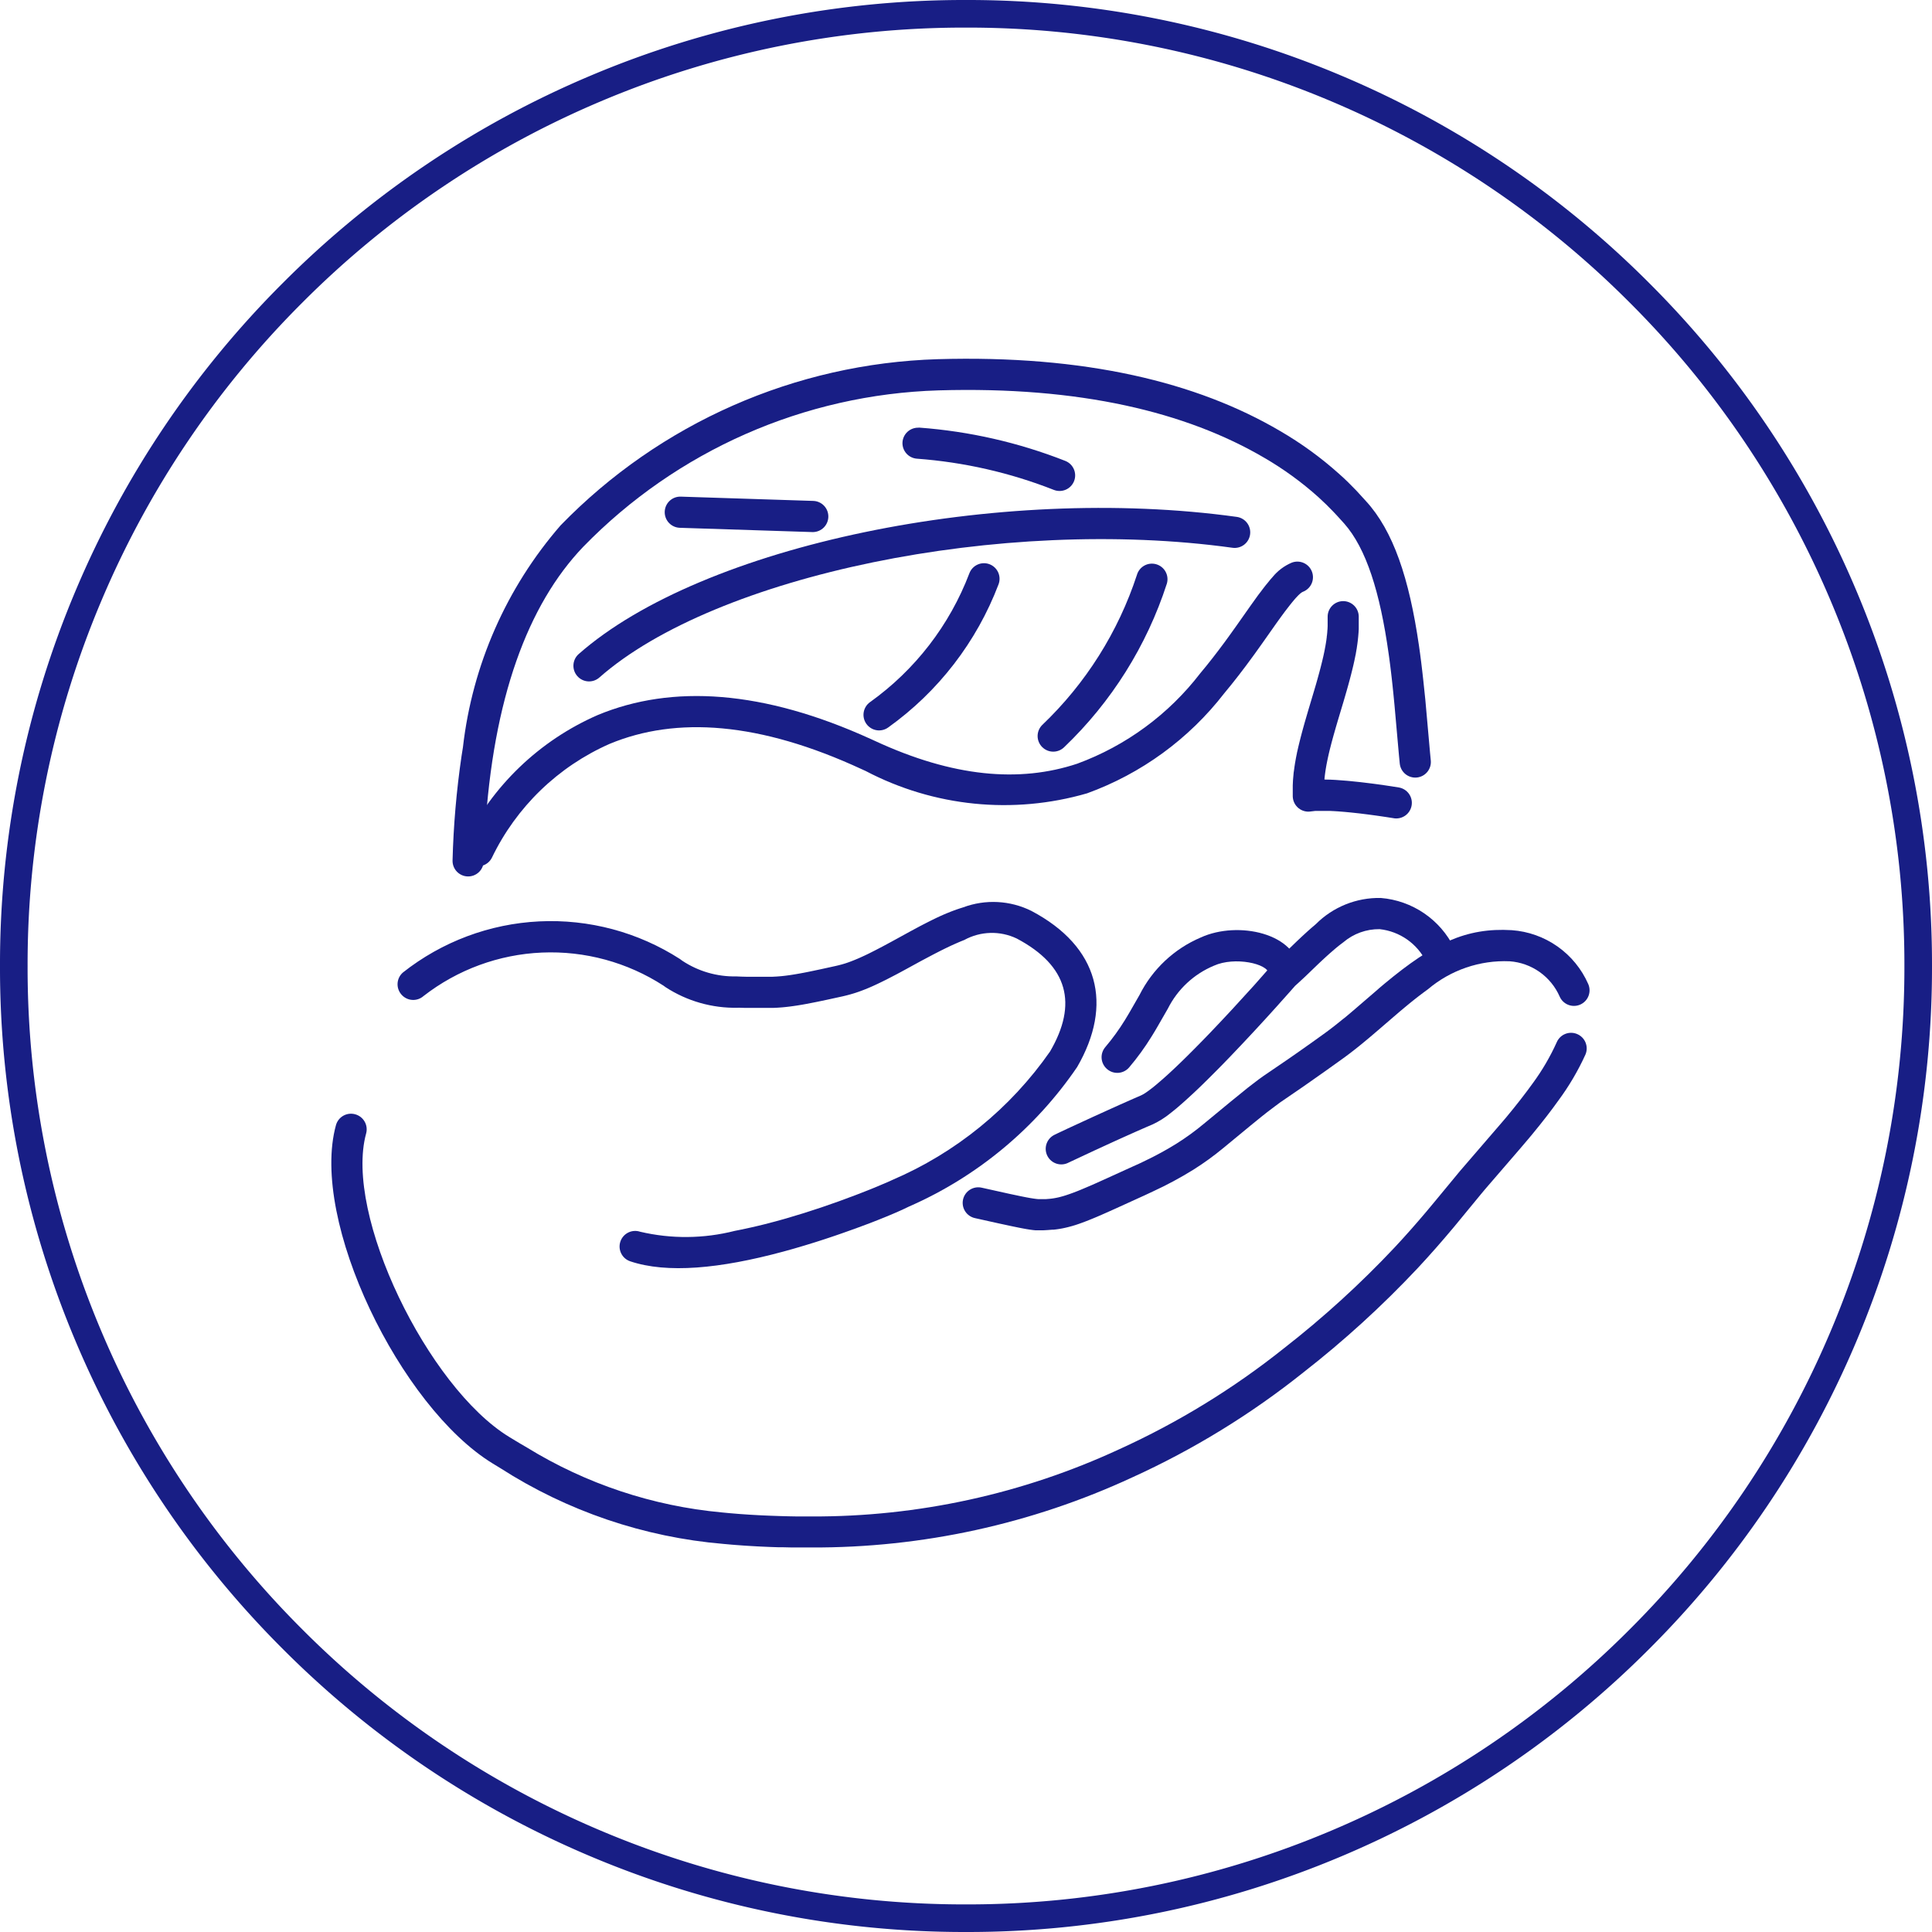 <svg xmlns="http://www.w3.org/2000/svg" xmlns:xlink="http://www.w3.org/1999/xlink" width="70" height="70" viewBox="0 0 70 70">
  <defs>
    <clipPath id="clip-path">
      <path id="Path_54450" data-name="Path 54450" d="M3133.872-186.539c1.351-.614,3.478-.15,3.579,1.232a.565.565,0,0,1-.522.6.565.565,0,0,1-.6-.522c-.026-.361-1.237-.625-1.984-.286a3.278,3.278,0,0,0-1.67,1.557l-.389.676-.083.141-.081.133-.04.065a9.148,9.148,0,0,1-.807,1.111.565.565,0,0,1-.8.064.564.564,0,0,1-.064-.8,7.959,7.959,0,0,0,.708-.976l.11-.182.077-.131.34-.592A4.422,4.422,0,0,1,3133.872-186.539Z" transform="translate(-3130.276 186.805)" fill="none"/>
    </clipPath>
    <clipPath id="clip-path-2">
      <path id="Path_54452" data-name="Path 54452" d="M3051.143-169.979a.564.564,0,0,1,.742-.3.565.565,0,0,1,.3.742,9.215,9.215,0,0,1-.983,1.669c-.266.373-.567.761-.913,1.181l-.146.176-.316.372-1.284,1.488-.155.186-.961,1.168c-.453.541-.877,1.024-1.336,1.516a36.29,36.29,0,0,1-4.126,3.761,29.52,29.52,0,0,1-6.205,3.806,27.39,27.39,0,0,1-11.624,2.537h-.175l-.344,0-.169,0-.333-.008-.165,0-.323-.011-.317-.014-.157-.008-.308-.018-.152-.01-.3-.022-.148-.012-.292-.026a17.727,17.727,0,0,1-8.094-2.752l-.268-.163c-3.344-2.046-6.632-8.787-5.678-12.257a.565.565,0,0,1,.694-.395.565.565,0,0,1,.4.694c-.811,2.947,2.238,9.194,5.178,10.994l.262.159.129.077.256.15a16.341,16.341,0,0,0,7.063,2.352l.281.027q.355.032.727.055l.3.017.152.008.31.013.316.011.323.009.33.006.168,0,.342,0a26.266,26.266,0,0,0,11.148-2.434,28.438,28.438,0,0,0,5.976-3.665,35.167,35.167,0,0,0,4-3.645c.389-.416.751-.826,1.131-1.275l.334-.4.909-1.1,1.494-1.733.171-.2c.379-.456.7-.868.979-1.257A8.216,8.216,0,0,0,3051.143-169.979Z" transform="translate(-3006.741 170.321)" fill="none"/>
    </clipPath>
    <clipPath id="clip-path-3">
      <path id="Path_54454" data-name="Path 54454" d="M3123.07-184.734l.2-.168c1.742-1.447,2.942-2.025,4.594-1.925a3.28,3.28,0,0,1,2.771,1.952.565.565,0,0,1-.29.744.565.565,0,0,1-.745-.29,2.147,2.147,0,0,0-1.811-1.279,4.3,4.3,0,0,0-2.961,1.013l-.161.118-.165.125-.169.132-.174.14-.178.147-.184.154-.871.749-.226.192-.209.173-.13.107-.188.15-.181.14-.12.09-.12.088-.577.413-.451.318-.4.281-.852.584-.2.149-.265.2-.231.183-.376.306-.981.809a10.293,10.293,0,0,1-1.095.793,13.509,13.509,0,0,1-1.467.788l-.286.134-1.076.49-.333.149-.227.1-.141.06-.133.055-.126.051-.12.047-.115.043-.108.039-.053.018-.1.033-.1.03-.1.027-.046.012-.091.022-.088.019-.044.009-.086.015-.043.007-.086.012-.086.01-.043,0-.18.014c-.107.008-.2.012-.3.009l-.091,0-.047,0-.1-.01-.11-.015-.124-.02-.1-.018-.156-.03-.277-.057-.466-.1-.863-.192a.565.565,0,0,1-.429-.674.565.565,0,0,1,.675-.428l1.005.223.437.092.187.037.126.023.134.021.092.012.062.006.058,0,.072,0h.108l.05,0,.137-.011.063-.007.064-.009.064-.011.067-.013.069-.015.035-.009.073-.019.076-.022.08-.025.127-.043.138-.05.151-.058.108-.044.237-.1.268-.116.3-.135,1.1-.5.222-.1.227-.109a11.505,11.505,0,0,0,1.125-.616,9.089,9.089,0,0,0,.975-.707l1-.825.349-.283.246-.2.206-.159.2-.152.181-.13.88-.6.406-.283.457-.323.47-.337.111-.082.111-.084.113-.087.115-.091.181-.146.127-.1.276-.233.846-.728Z" transform="translate(-3107.963 186.837)" fill="none"/>
    </clipPath>
    <clipPath id="clip-path-4">
      <path id="Path_54456" data-name="Path 54456" d="M3130.427-190.407l.158-.149.077-.071.15-.137.146-.129.142-.121a3.232,3.232,0,0,1,2.357-.951,3.255,3.255,0,0,1,2.659,1.813.565.565,0,0,1-.253.758.565.565,0,0,1-.758-.252,2.135,2.135,0,0,0-1.691-1.189,1.989,1.989,0,0,0-1.315.476l-.106.08-.055.043-.112.091-.116.1-.121.105-.125.113-.13.12-.136.128-.494.475-.2.185-.153.139-.242.274-.248.277-.178.2c-.524.582-1.062,1.163-1.583,1.707l-.128.134-.252.26-.246.249-.235.235-.151.149-.146.143-.142.136-.138.13-.134.123-.128.117-.062.056-.122.107-.059.051-.116.1-.111.09-.106.084a3.057,3.057,0,0,1-.622.391l-.244.105-.367.161-.516.231-.335.152-.67.308-.923.432a.565.565,0,0,1-.765-.232.565.565,0,0,1,.2-.745l.045-.025.125-.061.35-.165.933-.43.54-.245.443-.2.479-.212.265-.115a1.1,1.1,0,0,0,.155-.086l.063-.043.069-.049.074-.056.08-.062.084-.068.089-.075.094-.081.1-.086.156-.14.166-.153.175-.165.184-.177.192-.188.2-.2.137-.138.263-.268.25-.259c.512-.535,1.042-1.108,1.559-1.682l.177-.2.5-.568.024-.026.026-.025.132-.119.141-.131.121-.115Z" transform="translate(-3121.318 191.967)" fill="none"/>
    </clipPath>
    <clipPath id="clip-path-5">
      <path id="Path_54458" data-name="Path 54458" d="M3040.374-190.983c2.46,1.3,2.964,3.4,1.657,5.657a14.331,14.331,0,0,1-6.085,5.051l-.2.095-.129.059-.069.031-.147.064-.159.067-.169.07-.271.109-.191.075-.2.076-.312.116-.215.078-.332.118-.227.079-.23.078-.232.077-.117.038-.235.075c-.236.074-.473.146-.707.213l-.141.04-.278.077c-2.3.622-4.213.8-5.548.352a.565.565,0,0,1-.355-.716.565.565,0,0,1,.715-.355,7.214,7.214,0,0,0,3.429-.031l.235-.047c.119-.024.239-.051.361-.078l.246-.057.25-.061q.189-.048.382-.1l.26-.072.131-.037c.852-.245,1.712-.538,2.53-.851l.359-.14.267-.107.24-.1.251-.107.153-.068.03-.014a13.4,13.4,0,0,0,5.73-4.663c1-1.716.664-3.1-1.209-4.091a2.087,2.087,0,0,0-1.9.053l-.132.053-.068.029-.14.061-.146.066-.151.072-.078.038-.161.08-.253.13-.268.142-.188.1-.517.283-.184.1-.174.093-.244.127-.153.078-.146.072-.139.067-.134.062-.064.029-.127.055-.122.05-.119.046-.117.043-.116.039-.057.018-.115.034-.057.016-.115.03-.116.028-.564.123-.208.044-.194.04-.183.036-.171.033-.161.029-.153.025-.147.022-.141.019-.136.016-.133.013-.066.005-.131.009-.131.006-.132,0h-.067l-.646,0-.178,0-.171-.005-.09,0a4.617,4.617,0,0,1-2.621-.747l-.072-.053a7.513,7.513,0,0,0-8.695.375.564.564,0,0,1-.8-.052.564.564,0,0,1,.052-.8,8.647,8.647,0,0,1,10.038-.489l.082.061a3.415,3.415,0,0,0,1.961.569l.182.008.2.005.225,0h.578l.114,0,.169-.009.115-.009.058-.005.119-.013.062-.008.126-.017.065-.01.135-.022.144-.025.152-.028.163-.032.173-.036.285-.06.542-.119.1-.024.1-.026.049-.014.1-.03.1-.034.1-.037.105-.041.109-.045.056-.024.116-.052.122-.056.127-.061.066-.033.209-.106.228-.119.335-.18.682-.374.331-.178.152-.079.143-.073.135-.068.129-.063.062-.03.121-.056.116-.052.114-.048.056-.023.109-.044.109-.041.109-.039.11-.037.112-.035A3.112,3.112,0,0,1,3040.374-190.983Z" transform="translate(-3017.417 191.305)" fill="none"/>
    </clipPath>
    <clipPath id="clip-path-6">
      <path id="Path_54460" data-name="Path 54460" d="M3061.441-266.065l.172,1.934.026.269a.565.565,0,0,1-.505.619.565.565,0,0,1-.619-.505l-.03-.308-.162-1.823-.039-.4-.032-.309-.033-.3c-.005-.048-.011-.1-.017-.144l-.034-.281-.036-.274c-.006-.045-.012-.09-.019-.135-.314-2.247-.818-3.827-1.61-4.722l-.243-.268-.141-.151c-.173-.182-.354-.36-.558-.544a11.806,11.806,0,0,0-1.958-1.422c-2.822-1.654-6.676-2.591-11.8-2.441a18.752,18.752,0,0,0-12.877,5.672c-2,2.093-3.265,5.488-3.554,10.331l-.019.348q-.018.351-.028.712a.565.565,0,0,1-.581.548.565.565,0,0,1-.548-.581,31.636,31.636,0,0,1,.326-3.784l.05-.316a14.832,14.832,0,0,1,3.541-8.042,19.884,19.884,0,0,1,13.656-6.018c5.334-.156,9.4.832,12.407,2.6a12.914,12.914,0,0,1,2.144,1.558c.227.2.427.4.619.6l.1.109.242.265c1,1.082,1.576,2.812,1.929,5.242l.042.3.04.309q.019.157.038.318l.037.329.036.343Z" transform="translate(-3026.196 278.414)" fill="none"/>
    </clipPath>
    <clipPath id="clip-path-7">
      <path id="Path_54462" data-name="Path 54462" d="M3162.7-239.554a.564.564,0,0,1,.577.552v.2l0,.132c0,.044,0,.088,0,.131l-.008.131-.011.131-.013.132-.017.134-.02.136c0,.023-.007.046-.011.069l-.024.141c0,.024-.009.048-.014.072l-.03.147-.016.076-.035.155-.039.161-.042.168-.046.176-.05.184-.054.193-.058.2-.062.213-.2.667-.088.3-.079.278-.07.257-.041.161c-.007.026-.014.052-.02.078l-.036.15-.032.144-.029.138-.026.133-.022.128-.019.124-.016.121-.013.119,0,.033h.032c.228,0,.485.019.77.043l.108.01c.258.024.529.055.808.091l.145.019.28.039.269.04.283.045a.565.565,0,0,1,.462.651.565.565,0,0,1-.614.468l-.3-.047-.258-.038-.134-.019-.275-.037c-.213-.028-.421-.052-.62-.072l-.232-.022-.241-.019-.15-.009-.142-.007-.133,0h-.18l-.107,0-.1,0a1.527,1.527,0,0,0-.157.018.566.566,0,0,1-.664-.544v-.269c0-.044,0-.088,0-.132l.006-.131c0-.044.006-.087.009-.131l.012-.132c0-.044.01-.088.016-.133l.018-.135.021-.138c.011-.07.024-.14.038-.213l.03-.147c0-.025.011-.05.016-.076l.035-.155.039-.161.042-.168.046-.176.05-.184.054-.193.121-.416.226-.757.057-.193.052-.183.071-.258.043-.162.039-.154.036-.147.033-.141.029-.135.026-.13c0-.021.007-.042.012-.063l.021-.124.019-.12.015-.117c0-.019,0-.039.007-.058l.011-.114c0-.038.006-.075.009-.113l.005-.112,0-.112c0-.075,0-.15,0-.226A.564.564,0,0,1,3162.7-239.554Z" transform="translate(-3160.876 239.554)" fill="none"/>
    </clipPath>
    <clipPath id="clip-path-8">
      <path id="Path_54464" data-name="Path 54464" d="M3057.263-243.645l-.516.733-.27.378-.052.071c-.363.5-.7.935-1.048,1.352a11.045,11.045,0,0,1-4.971,3.625,10.792,10.792,0,0,1-8.02-.809l-.145-.066c-3.7-1.714-6.717-1.92-9.129-.919a8.569,8.569,0,0,0-4.272,4.131.564.564,0,0,1-.76.244.565.565,0,0,1-.244-.761,9.672,9.672,0,0,1,4.844-4.658c2.69-1.116,5.988-.907,9.89.87l.147.067c2.831,1.313,5.239,1.522,7.333.827a9.962,9.962,0,0,0,4.461-3.28c.294-.35.58-.717.885-1.131l.165-.227.264-.369.516-.733.163-.227.1-.139.1-.13.091-.121.087-.112.083-.1.08-.1.077-.087a1.814,1.814,0,0,1,.7-.528.565.565,0,0,1,.731.323.565.565,0,0,1-.287.716l-.036.015a.324.324,0,0,0-.073.044l-.035.029-.02.017-.042.04-.045.047-.05.054-.054.062-.089.107-.065.081-.106.137-.077.1-.124.168-.089.123Z" transform="translate(-3027.773 245.879)" fill="none"/>
    </clipPath>
    <clipPath id="clip-path-9">
      <path id="Path_54466" data-name="Path 54466" d="M3045.8-249.208c4.479-3.944,15.179-6.167,23.841-4.967a.565.565,0,0,1,.482.637.565.565,0,0,1-.637.482c-8.364-1.159-18.739,1-22.939,4.7a.565.565,0,0,1-.8-.051A.566.566,0,0,1,3045.8-249.208Z" transform="translate(-3045.614 254.5)" fill="none"/>
    </clipPath>
    <clipPath id="clip-path-10">
      <path id="Path_54468" data-name="Path 54468" d="M3123.617-245.159a.565.565,0,0,1,.7-.385.564.564,0,0,1,.385.7,14.274,14.274,0,0,1-3.717,5.924.565.565,0,0,1-.8,0,.564.564,0,0,1,0-.8A13.187,13.187,0,0,0,3123.617-245.159Z" transform="translate(-3120.021 245.566)" fill="none"/>
    </clipPath>
    <clipPath id="clip-path-11">
      <path id="Path_54470" data-name="Path 54470" d="M3095.938-245.275a.565.565,0,0,1,.729-.327.565.565,0,0,1,.327.729,11.32,11.32,0,0,1-4,5.187.565.565,0,0,1-.788-.131.565.565,0,0,1,.131-.788A10.191,10.191,0,0,0,3095.938-245.275Z" transform="translate(-3092.104 245.64)" fill="none"/>
    </clipPath>
    <clipPath id="clip-path-12">
      <path id="Path_54472" data-name="Path 54472" d="M3060.791-256.31l4.8.155a.564.564,0,0,1,.546.583.564.564,0,0,1-.545.546h-.037l-4.8-.155a.565.565,0,0,1-.546-.583.564.564,0,0,1,.546-.546Z" transform="translate(-3060.207 256.31)" fill="none"/>
    </clipPath>
    <clipPath id="clip-path-13">
      <path id="Path_54474" data-name="Path 54474" d="M3098.941-267.382a18.09,18.09,0,0,1,5.293,1.206.565.565,0,0,1,.319.732.566.566,0,0,1-.733.319,16.956,16.956,0,0,0-4.962-1.131.565.565,0,0,1-.522-.6.565.565,0,0,1,.568-.523Z" transform="translate(-3098.334 267.383)" fill="none"/>
    </clipPath>
  </defs>
  <g id="Organic" transform="translate(-737 -2126)">
    <path id="Subtraction_5" data-name="Subtraction 5" d="M1096-3612a34.777,34.777,0,0,1-13.624-2.75,34.884,34.884,0,0,1-11.125-7.5,34.879,34.879,0,0,1-7.5-11.125A34.784,34.784,0,0,1,1061-3647a34.786,34.786,0,0,1,2.75-13.624,34.881,34.881,0,0,1,7.5-11.125,34.878,34.878,0,0,1,11.125-7.5A34.777,34.777,0,0,1,1096-3682a34.776,34.776,0,0,1,13.623,2.75,34.881,34.881,0,0,1,11.125,7.5,34.883,34.883,0,0,1,7.5,11.125A34.783,34.783,0,0,1,1131-3647a34.78,34.78,0,0,1-2.75,13.623,34.883,34.883,0,0,1-7.5,11.125,34.887,34.887,0,0,1-11.125,7.5A34.776,34.776,0,0,1,1096-3612Zm0-69a33.781,33.781,0,0,0-13.234,2.672,33.888,33.888,0,0,0-10.807,7.287,33.889,33.889,0,0,0-7.286,10.808A33.786,33.786,0,0,0,1062-3647a33.785,33.785,0,0,0,2.672,13.234,33.887,33.887,0,0,0,7.286,10.807,33.882,33.882,0,0,0,10.807,7.286A33.781,33.781,0,0,0,1096-3613a33.781,33.781,0,0,0,13.234-2.672,33.882,33.882,0,0,0,10.807-7.286,33.887,33.887,0,0,0,7.286-10.807A33.786,33.786,0,0,0,1130-3647a33.786,33.786,0,0,0-2.672-13.234,33.887,33.887,0,0,0-7.286-10.808,33.888,33.888,0,0,0-10.807-7.287A33.781,33.781,0,0,0,1096-3681Z" transform="translate(-324 5808)" fill="#181E85"/>
    <g id="Group_5315" data-name="Group 5315" transform="translate(5.564 1.901)">
      <g id="Group_5295" data-name="Group 5295" transform="translate(771.35 2157.798)" clip-path="url(#clip-path)">
        <path id="Path_54449" data-name="Path 54449" d="M3125.276-191.8h9.436v7.434h-9.436Z" transform="translate(-3126.406 190.675)" fill="#181E85"/>
      </g>
      <g id="Group_5296" data-name="Group 5296" transform="translate(743.436 2161.523)" clip-path="url(#clip-path-2)">
        <path id="Path_54451" data-name="Path 54451" d="M3001.741-175.321h47.746v20.907h-47.746Z" transform="translate(-3002.871 174.191)" fill="#181E85"/>
      </g>
      <g id="Group_5297" data-name="Group 5297" transform="translate(766.309 2157.791)" clip-path="url(#clip-path-3)">
        <path id="Path_54453" data-name="Path 54453" d="M3102.964-191.837h24.98v13.152h-24.98Z" transform="translate(-3104.093 190.708)" fill="#181E85"/>
      </g>
      <g id="Group_5298" data-name="Group 5298" transform="translate(769.326 2156.632)" clip-path="url(#clip-path-4)">
        <path id="Path_54455" data-name="Path 54455" d="M3116.318-196.967h17.118v11.909h-17.118Z" transform="translate(-3117.448 195.837)" fill="#181E85"/>
      </g>
      <g id="Group_5299" data-name="Group 5299" transform="translate(745.849 2156.781)" clip-path="url(#clip-path-5)">
        <path id="Path_54457" data-name="Path 54457" d="M3012.416-196.3h27.575v15.526h-27.575Z" transform="translate(-3013.546 195.175)" fill="#181E85"/>
      </g>
      <g id="Group_5300" data-name="Group 5300" transform="translate(747.833 2137.099)" clip-path="url(#clip-path-6)">
        <path id="Path_54459" data-name="Path 54459" d="M3021.2-283.414H3058.9V-262.4H3021.2Z" transform="translate(-3022.326 282.284)" fill="#181E85"/>
      </g>
      <g id="Group_5301" data-name="Group 5301" transform="translate(778.265 2145.879)" clip-path="url(#clip-path-7)">
        <path id="Path_54461" data-name="Path 54461" d="M3155.876-244.554h6.575v10.144h-6.575Z" transform="translate(-3157.006 243.424)" fill="#181E85"/>
      </g>
      <g id="Group_5302" data-name="Group 5302" transform="translate(748.189 2144.45)" clip-path="url(#clip-path-8)">
        <path id="Path_54463" data-name="Path 54463" d="M3022.773-250.879h33.074v13.3h-33.074Z" transform="translate(-3023.903 249.749)" fill="#181E85"/>
      </g>
      <g id="Group_5303" data-name="Group 5303" transform="translate(752.22 2142.502)" clip-path="url(#clip-path-9)">
        <path id="Path_54465" data-name="Path 54465" d="M3040.613-259.5h26.779v8.54h-26.779Z" transform="translate(-3041.743 258.371)" fill="#181E85"/>
      </g>
      <g id="Group_5304" data-name="Group 5304" transform="translate(769.033 2144.521)" clip-path="url(#clip-path-10)">
        <path id="Path_54467" data-name="Path 54467" d="M3115.021-250.566h6.963v9.071h-6.963Z" transform="translate(-3116.151 249.437)" fill="#181E85"/>
      </g>
      <g id="Group_5305" data-name="Group 5305" transform="translate(762.725 2144.504)" clip-path="url(#clip-path-11)">
        <path id="Path_54469" data-name="Path 54469" d="M3087.1-250.64h7.187v8.318H3087.1Z" transform="translate(-3088.234 249.51)" fill="#181E85"/>
      </g>
      <g id="Group_5306" data-name="Group 5306" transform="translate(755.518 2142.093)" clip-path="url(#clip-path-12)">
        <path id="Path_54471" data-name="Path 54471" d="M3055.207-261.31h8.192v3.544h-8.192Z" transform="translate(-3056.337 260.181)" fill="#181E85"/>
      </g>
      <g id="Group_5307" data-name="Group 5307" transform="translate(764.133 2139.591)" clip-path="url(#clip-path-13)">
        <path id="Path_54473" data-name="Path 54473" d="M3093.334-272.383h8.518v4.558h-8.518Z" transform="translate(-3094.464 271.253)" fill="#181E85"/>
      </g>
    </g>
  </g>
</svg>
